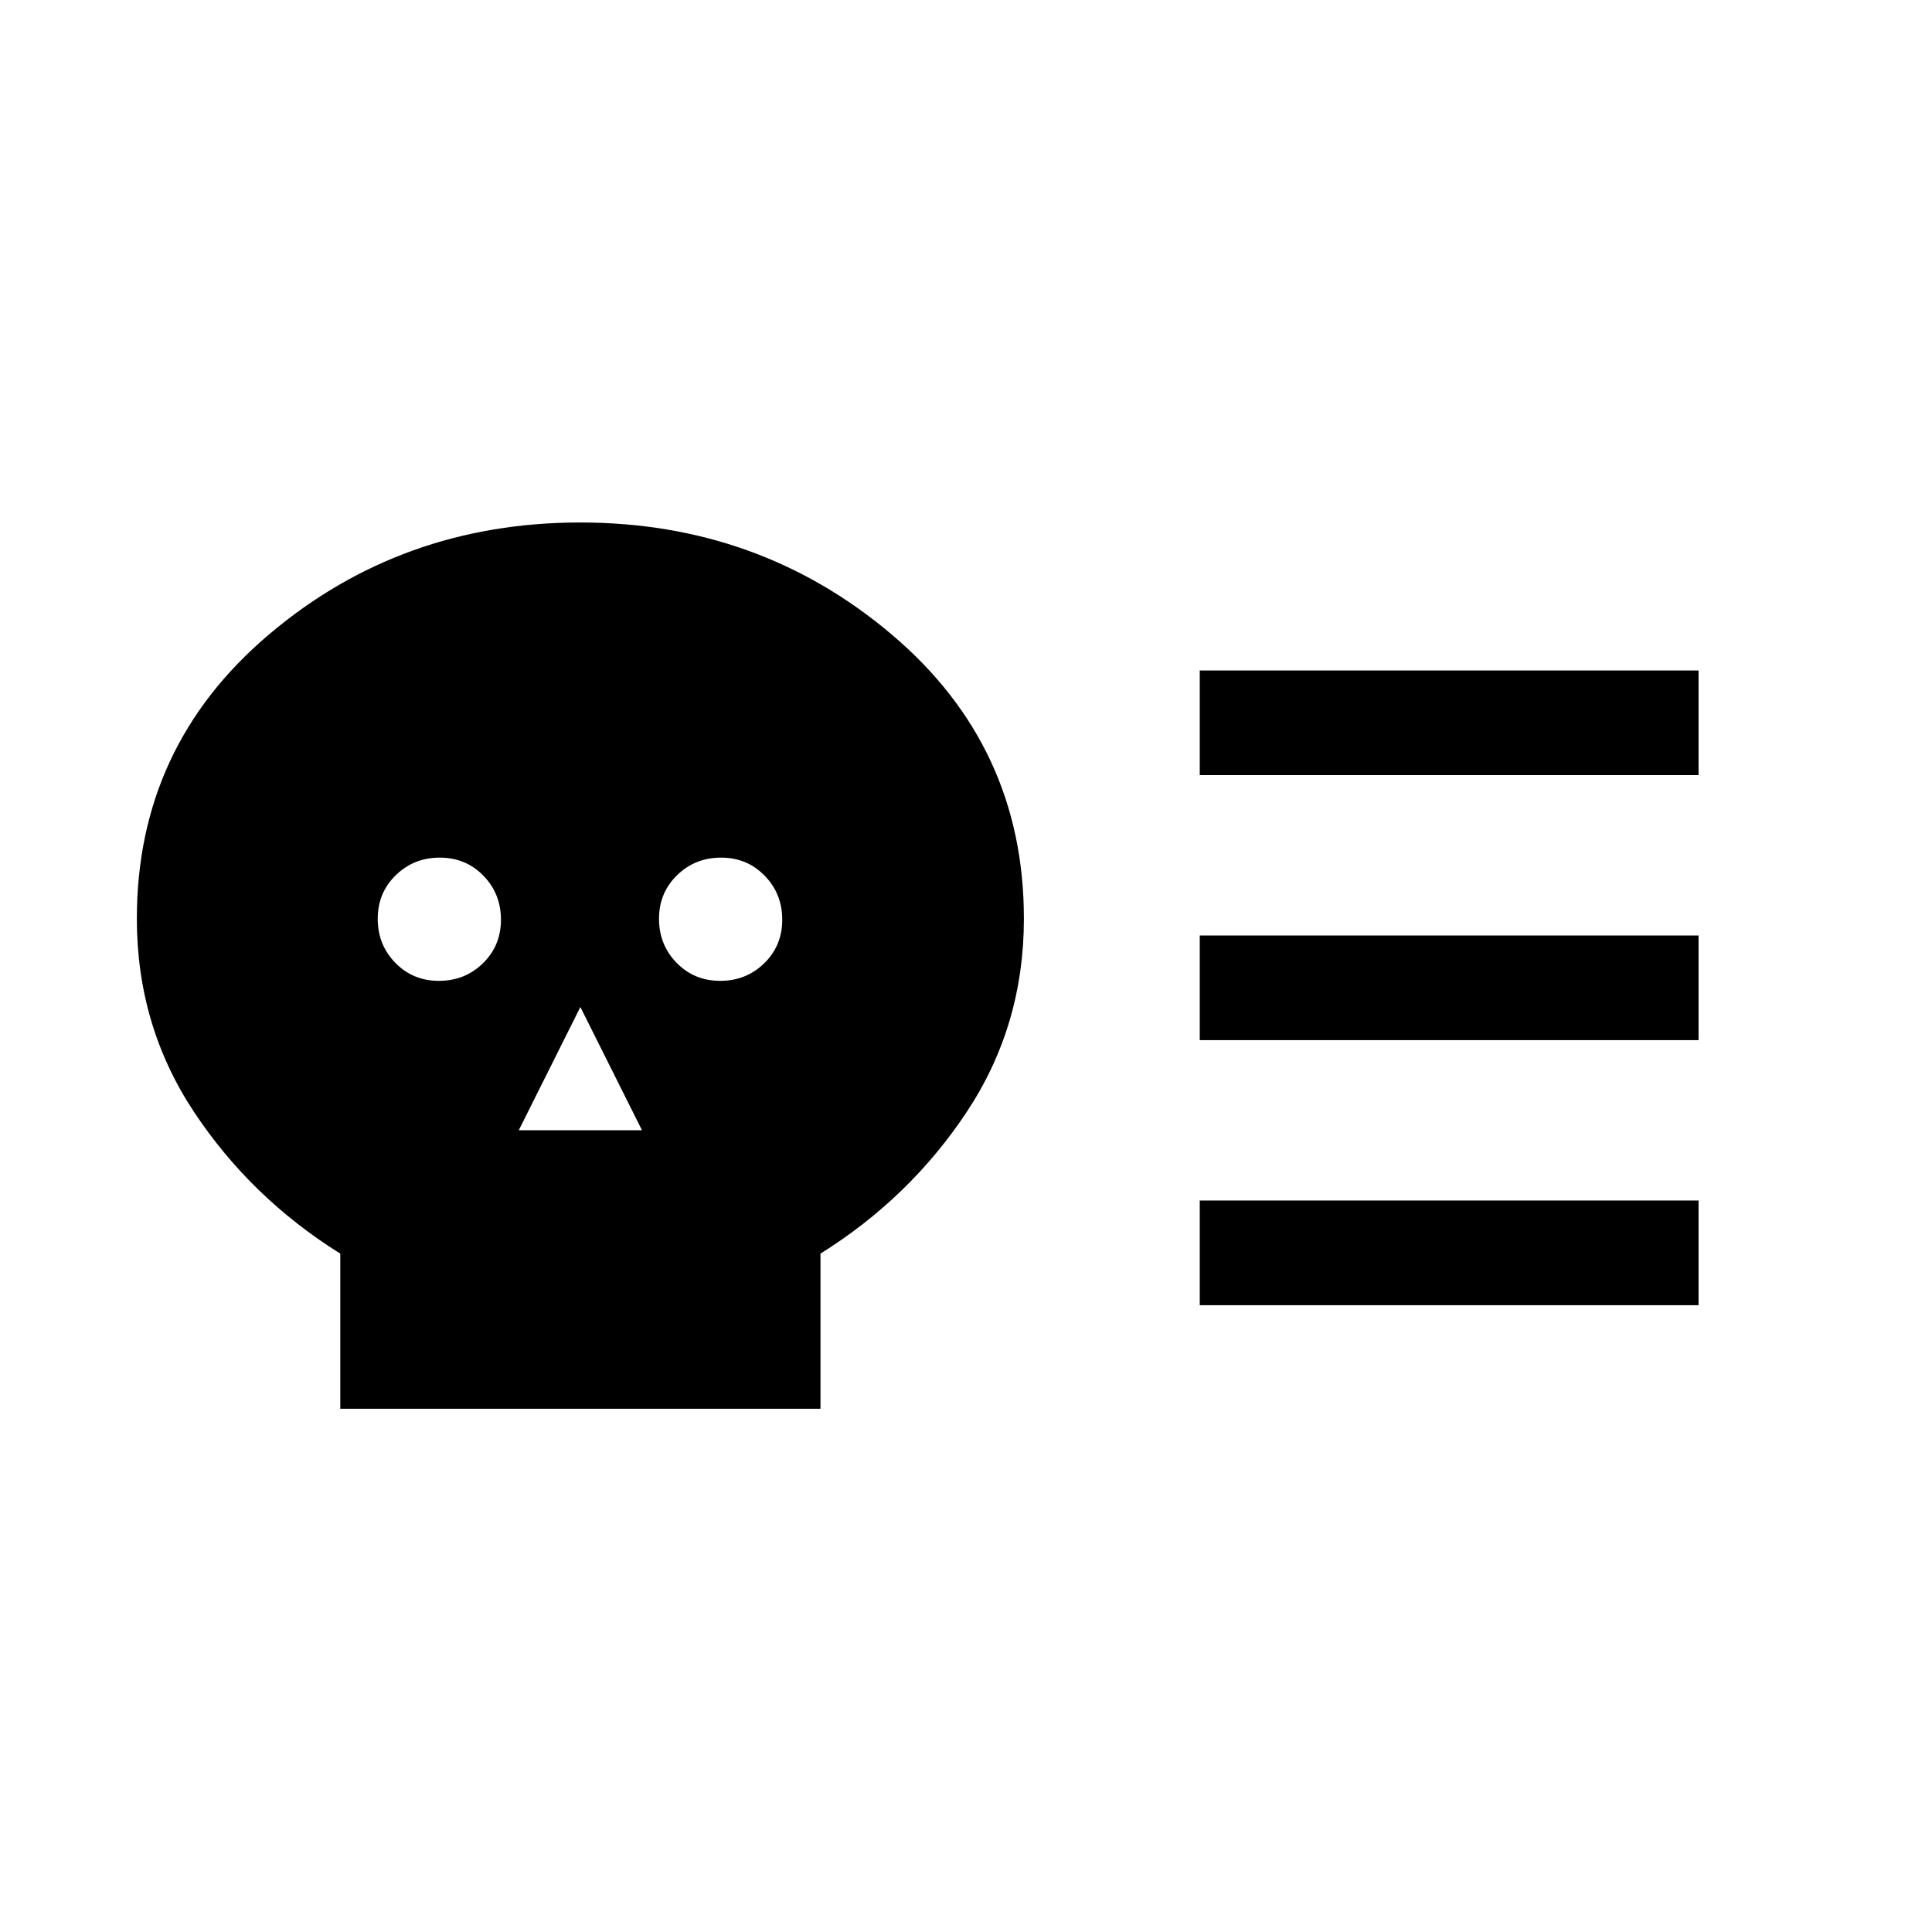 <svg xmlns="http://www.w3.org/2000/svg" height="20" viewBox="0 -960 960 960" width="20"><path d="M169.08-260v-77.08q-44.54-27.84-72.81-70.61Q68-450.46 68-503.54q0-85.6 65.68-141.22 65.67-55.62 154.65-55.62t154.71 55.62q65.73 55.62 65.73 141.22 0 53.08-28.27 95.85-28.27 42.77-72.81 70.61V-260H169.08Zm49-212.62q12.92 0 21.88-8.73 8.96-8.74 8.96-21.66 0-12.91-8.73-21.87-8.74-8.97-21.66-8.97-12.91 0-21.88 8.74-8.96 8.74-8.96 21.66 0 12.91 8.74 21.87t21.65 8.96Zm39.69 74.23H319l-30.62-61.23-30.61 61.23Zm100.08-74.23q12.92 0 21.88-8.73 8.96-8.74 8.96-21.66 0-12.91-8.74-21.87-8.73-8.97-21.65-8.97-12.92 0-21.88 8.74-8.96 8.74-8.96 21.66 0 12.91 8.74 21.87t21.65 8.96Zm238.3 29.47v-52H844v52H596.15Zm0 131.69v-52H844v52H596.15Zm0-263.39v-51.99H844v51.99H596.15Z"/></svg>